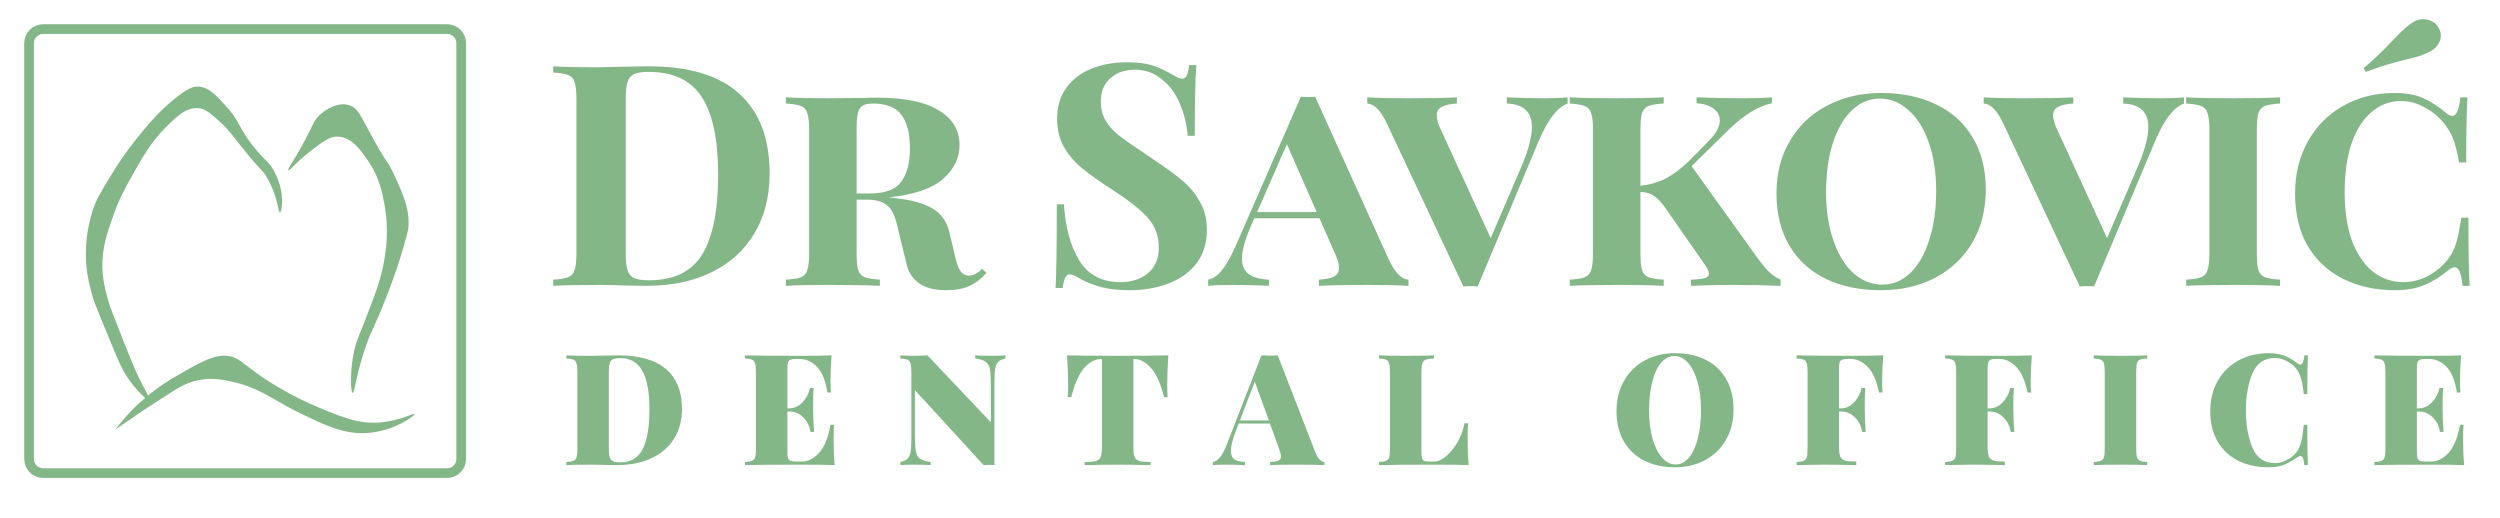 <svg width="516" height="107" viewBox="0 0 516 107" fill="none" xmlns="http://www.w3.org/2000/svg">
<g clip-path="url(#clip0_5_13)">
<path d="M92.259 97.65H8.934C7.291 97.65 6 96.358 6 94.713V8.938C6 7.293 7.291 6 8.934 6H92.259C93.902 6 95.193 7.293 95.193 8.938V94.713C95.193 96.358 93.902 97.65 92.259 97.65Z" stroke="#84B788" stroke-width="2" stroke-miterlimit="10"/>
<path d="M57.755 43.835C57.403 43.835 57.403 40.663 55.174 36.785C54.235 35.023 54 35.492 50.245 30.793C47.78 27.738 47.31 26.915 45.667 25.387C43.555 23.508 42.499 22.45 40.973 22.332C38.391 22.098 36.396 24.095 33.931 26.562C31.232 29.383 29.707 31.968 27.829 35.258C26.186 38.195 24.66 40.78 23.369 44.54C22.078 48.182 21.022 51.237 21.139 55.35C21.257 58.405 21.961 60.873 22.665 63.105C22.9 63.693 23.017 64.162 25.247 69.802C27.829 76.265 28.181 76.97 28.533 77.675C30.176 81.082 31.232 82.61 30.997 82.728C30.645 82.963 28.064 80.612 26.068 77.558C25.13 76.03 24.66 75.09 22.313 69.332C19.379 62.282 19.262 61.812 19.027 60.873C18.44 58.64 17.619 55.82 17.736 51.943C17.736 48.065 18.675 45.127 19.027 43.718C19.848 41.133 20.905 39.487 22.9 36.197C25.482 31.968 27.829 29.03 29.472 27.032C31.232 24.918 33.11 22.802 35.809 20.57C38.861 18.102 39.917 17.867 40.738 17.867C42.968 17.867 44.611 19.63 46.606 21.863C49.423 24.918 49.071 25.975 52.005 29.852C54.939 33.612 55.878 33.495 56.934 36.08C58.812 39.84 58.225 43.835 57.755 43.835Z" fill="#84B788"/>
<path d="M23.721 88.72C27.125 86.37 30.176 84.255 32.993 82.493C37.1 79.79 38.861 78.733 41.56 78.38C42.733 78.145 44.611 78.028 47.663 78.733C53.178 79.907 55.408 81.905 60.807 84.725C67.027 87.78 71.252 89.895 76.533 89.308C81.697 88.72 85.687 85.782 85.57 85.43C85.452 85.195 82.636 86.84 78.411 87.192C74.068 87.545 70.665 86.135 65.853 84.138C59.868 81.67 54.939 78.38 54.587 78.145C49.892 74.972 49.306 73.68 46.841 73.445C44.259 73.21 41.795 74.502 37.1 77.205C35.222 78.263 32.641 79.79 29.707 82.375C27.007 84.608 25.13 86.957 23.721 88.72Z" fill="#84B788"/>
<path d="M59.516 35.14C59.751 35.375 61.276 33.26 64.445 30.91C66.909 29.03 68.201 28.09 69.844 28.207C72.66 28.325 74.538 31.145 75.946 33.142C78.293 36.55 78.88 39.722 79.35 42.19C79.584 43.6 80.288 47.595 79.467 52.765C78.88 56.642 77.941 59.462 76.181 63.928C74.421 68.862 73.482 70.037 72.895 73.445C72.191 77.323 72.425 81.082 72.778 81.082C73.247 81.082 73.482 77.205 75.594 71.213C76.885 67.57 77.002 68.275 79.584 61.695C80.406 59.58 81.814 56.055 83.105 51.59C83.809 49.123 84.161 47.947 84.279 47.125C84.631 43.365 83.34 40.428 81.462 36.315C79.936 32.907 79.936 34.083 76.533 27.738C74.303 23.625 73.834 22.332 72.191 21.745C69.844 20.922 67.144 22.567 65.853 23.86C64.562 25.152 64.68 25.858 62.567 29.617C60.69 33.142 59.281 34.905 59.516 35.14Z" fill="#84B788"/>
<path d="M133.952 13.688C142.272 13.688 148.501 15.587 152.64 19.384C156.779 23.139 158.848 28.621 158.848 35.832C158.848 40.483 157.824 44.557 155.776 48.056C153.771 51.512 150.848 54.2 147.008 56.12C143.211 58.04 138.667 59 133.376 59L129.408 58.936C126.933 58.851 125.141 58.808 124.032 58.808C119.637 58.808 116.352 58.872 114.176 59V57.72C115.584 57.635 116.608 57.464 117.248 57.208C117.931 56.952 118.379 56.461 118.592 55.736C118.848 55.011 118.976 53.837 118.976 52.216V20.472C118.976 18.851 118.848 17.677 118.592 16.952C118.379 16.227 117.931 15.736 117.248 15.48C116.608 15.224 115.584 15.053 114.176 14.968V13.688C115.968 13.816 118.549 13.88 121.92 13.88H123.904L126.464 13.816C129.963 13.731 132.459 13.688 133.952 13.688ZM133.888 14.84C132.565 14.84 131.563 14.989 130.88 15.288C130.24 15.587 129.792 16.12 129.536 16.888C129.28 17.656 129.152 18.808 129.152 20.344V52.344C129.152 53.88 129.28 55.032 129.536 55.8C129.792 56.568 130.24 57.101 130.88 57.4C131.563 57.699 132.587 57.848 133.952 57.848C139.115 57.848 142.784 56.056 144.96 52.472C147.136 48.845 148.224 43.384 148.224 36.088C148.224 28.792 147.093 23.437 144.832 20.024C142.613 16.568 138.965 14.84 133.888 14.84ZM203.617 56.312C202.593 57.507 201.441 58.403 200.161 59C198.881 59.597 197.281 59.896 195.361 59.896C192.929 59.896 191.051 59.427 189.729 58.488C188.406 57.549 187.553 56.291 187.169 54.712L185.313 47.16C184.843 44.771 184.118 43.192 183.137 42.424C182.198 41.613 180.79 41.208 178.913 41.208H176.801V52.216C176.801 53.837 176.907 55.011 177.121 55.736C177.377 56.461 177.825 56.952 178.465 57.208C179.147 57.464 180.193 57.635 181.601 57.72V59C179.169 58.872 175.691 58.808 171.169 58.808C167.201 58.808 164.214 58.872 162.209 59V57.72C163.659 57.635 164.705 57.464 165.345 57.208C165.985 56.952 166.411 56.461 166.625 55.736C166.881 55.011 167.009 53.837 167.009 52.216V26.872C167.009 25.251 166.881 24.077 166.625 23.352C166.411 22.627 165.985 22.136 165.345 21.88C164.705 21.624 163.659 21.453 162.209 21.368V20.088C164.214 20.216 167.073 20.28 170.785 20.28L178.081 20.216C178.934 20.173 179.894 20.152 180.961 20.152C186.678 20.152 190.945 21.027 193.761 22.776C196.619 24.483 198.049 26.872 198.049 29.944C198.049 32.589 196.918 34.915 194.657 36.92C192.395 38.925 188.619 40.205 183.329 40.76C183.926 40.76 184.545 40.824 185.185 40.952C188.257 41.293 190.667 41.976 192.417 43C194.209 44.024 195.382 45.645 195.937 47.864L197.281 53.56C197.579 54.755 197.942 55.608 198.369 56.12C198.795 56.632 199.329 56.888 199.969 56.888C200.865 56.888 201.782 56.419 202.721 55.48L203.617 56.312ZM180.129 21.368C179.19 21.368 178.486 21.517 178.017 21.816C177.547 22.115 177.227 22.648 177.057 23.416C176.886 24.184 176.801 25.336 176.801 26.872V39.928H179.553C182.71 39.928 184.865 39.117 186.017 37.496C187.211 35.875 187.809 33.592 187.809 30.648C187.809 27.533 187.211 25.208 186.017 23.672C184.865 22.136 182.902 21.368 180.129 21.368ZM232.524 12.856C234.742 12.856 236.513 13.069 237.836 13.496C239.158 13.923 240.502 14.541 241.868 15.352C242.337 15.608 242.742 15.821 243.084 15.992C243.468 16.163 243.788 16.248 244.044 16.248C244.428 16.248 244.726 16.035 244.94 15.608C245.153 15.139 245.324 14.413 245.452 13.432H246.924C246.71 16.291 246.604 21.155 246.604 28.024H245.132C244.961 25.72 244.428 23.523 243.532 21.432C242.678 19.341 241.441 17.656 239.82 16.376C238.241 15.053 236.385 14.392 234.252 14.392C232.161 14.392 230.454 14.989 229.132 16.184C227.852 17.336 227.212 18.915 227.212 20.92C227.212 22.413 227.532 23.715 228.172 24.824C228.812 25.933 229.708 26.957 230.86 27.896C232.012 28.792 233.782 30.029 236.172 31.608L238.22 33.016C240.737 34.68 242.721 36.131 244.172 37.368C245.622 38.605 246.796 40.056 247.692 41.72C248.63 43.341 249.1 45.24 249.1 47.416C249.1 50.147 248.396 52.451 246.988 54.328C245.58 56.163 243.66 57.549 241.228 58.488C238.838 59.427 236.172 59.896 233.228 59.896C230.838 59.896 228.854 59.683 227.276 59.256C225.697 58.829 224.246 58.253 222.924 57.528C221.985 56.931 221.26 56.632 220.748 56.632C220.364 56.632 220.065 56.867 219.852 57.336C219.638 57.763 219.468 58.467 219.34 59.448H217.868C218.038 56.76 218.124 51 218.124 42.168H219.596C219.894 46.947 220.961 50.829 222.796 53.816C224.63 56.76 227.446 58.232 231.244 58.232C233.548 58.232 235.446 57.613 236.94 56.376C238.433 55.139 239.18 53.368 239.18 51.064C239.18 48.675 238.412 46.627 236.876 44.92C235.34 43.213 232.908 41.293 229.58 39.16C227.02 37.496 224.972 36.045 223.436 34.808C221.9 33.571 220.641 32.12 219.66 30.456C218.678 28.749 218.188 26.787 218.188 24.568C218.188 22.008 218.828 19.853 220.108 18.104C221.43 16.312 223.18 14.989 225.356 14.136C227.532 13.283 229.921 12.856 232.524 12.856ZM286.676 53.624C287.913 56.269 289.257 57.635 290.708 57.72V59C288.66 58.872 285.865 58.808 282.324 58.808C277.758 58.808 274.388 58.872 272.212 59V57.72C273.62 57.635 274.665 57.421 275.348 57.08C276.03 56.696 276.372 56.077 276.372 55.224C276.372 54.456 276.094 53.496 275.54 52.344L272.34 45.048H258.9L258.132 46.776C256.937 49.592 256.34 51.789 256.34 53.368C256.34 54.819 256.809 55.885 257.748 56.568C258.686 57.251 260.073 57.635 261.908 57.72V59C259.476 58.872 257.022 58.808 254.548 58.808C252.244 58.808 250.516 58.872 249.364 59V57.72C250.388 57.507 251.326 56.867 252.18 55.8C253.076 54.691 254.014 53.048 254.996 50.872L268.5 19.96C268.841 20.003 269.332 20.024 269.972 20.024C270.654 20.024 271.145 20.003 271.444 19.96L286.676 53.624ZM271.764 43.768L265.62 29.752L259.476 43.768H271.764ZM318.879 20.28C320.756 20.28 322.314 20.216 323.551 20.088V21.368C322.442 21.795 321.418 22.627 320.479 23.864C319.54 25.059 318.559 26.851 317.535 29.24L304.991 59.128C304.65 59.085 304.159 59.064 303.519 59.064C302.879 59.064 302.388 59.085 302.047 59.128L286.239 25.464C285.002 22.819 283.658 21.453 282.207 21.368V20.088C284.212 20.216 287.007 20.28 290.591 20.28C295.156 20.28 298.527 20.216 300.703 20.088V21.368C299.295 21.453 298.25 21.688 297.567 22.072C296.884 22.413 296.543 22.989 296.543 23.8C296.543 24.611 296.82 25.592 297.375 26.744L307.679 49.144L314.143 34.104C315.508 30.819 316.191 28.195 316.191 26.232C316.191 23.117 314.463 21.496 311.007 21.368V20.088C313.439 20.216 316.063 20.28 318.879 20.28ZM363.164 53.816C363.975 54.883 364.679 55.693 365.276 56.248C365.873 56.803 366.62 57.293 367.516 57.72V59C364.572 58.872 361.308 58.808 357.724 58.808C354.695 58.808 351.793 58.872 349.02 59V57.72C350.385 57.677 351.345 57.571 351.9 57.4C352.455 57.187 352.732 56.888 352.732 56.504C352.732 56.12 352.497 55.565 352.028 54.84L343.644 42.808C342.919 41.784 342.193 41.016 341.468 40.504C340.743 39.949 339.783 39.651 338.588 39.608V52.216C338.588 53.837 338.695 55.011 338.908 55.736C339.164 56.461 339.612 56.952 340.252 57.208C340.892 57.464 341.937 57.635 343.388 57.72V59C341.212 58.872 338.055 58.808 333.916 58.808C329.479 58.808 326.172 58.872 323.996 59V57.72C325.447 57.635 326.492 57.464 327.132 57.208C327.772 56.952 328.199 56.461 328.412 55.736C328.668 55.011 328.796 53.837 328.796 52.216V26.872C328.796 25.251 328.668 24.077 328.412 23.352C328.199 22.627 327.751 22.136 327.068 21.88C326.428 21.624 325.404 21.453 323.996 21.368V20.088C326.172 20.216 329.479 20.28 333.916 20.28C338.055 20.28 341.212 20.216 343.388 20.088V21.368C341.937 21.453 340.892 21.624 340.252 21.88C339.612 22.136 339.164 22.627 338.908 23.352C338.695 24.077 338.588 25.251 338.588 26.872V38.328C340.423 38.157 342.108 37.688 343.644 36.92C345.18 36.152 346.823 34.936 348.572 33.272L352.476 29.304C354.14 27.683 354.972 26.211 354.972 24.888C354.972 23.864 354.524 23.032 353.628 22.392C352.732 21.752 351.58 21.389 350.172 21.304V20.088C353.244 20.216 356.529 20.28 360.028 20.28C362.289 20.28 364.188 20.216 365.724 20.088V21.304C364.231 21.645 362.801 22.243 361.436 23.096C360.071 23.907 358.599 25.059 357.02 26.552L349.148 34.296L363.164 53.816ZM388.297 19.192C392.607 19.192 396.383 19.981 399.625 21.56C402.868 23.096 405.385 25.379 407.177 28.408C408.969 31.395 409.865 34.979 409.865 39.16C409.865 43.256 408.948 46.883 407.113 50.04C405.279 53.155 402.719 55.587 399.433 57.336C396.148 59.043 392.415 59.896 388.233 59.896C383.924 59.896 380.148 59.128 376.905 57.592C373.663 56.013 371.145 53.731 369.353 50.744C367.561 47.715 366.665 44.109 366.665 39.928C366.665 35.832 367.583 32.227 369.417 29.112C371.252 25.955 373.812 23.523 377.097 21.816C380.383 20.067 384.116 19.192 388.297 19.192ZM388.041 20.344C385.823 20.344 383.86 21.176 382.153 22.84C380.489 24.461 379.188 26.744 378.249 29.688C377.353 32.589 376.905 35.917 376.905 39.672C376.905 43.469 377.417 46.819 378.441 49.72C379.465 52.621 380.852 54.861 382.601 56.44C384.393 57.976 386.356 58.744 388.489 58.744C390.708 58.744 392.649 57.933 394.313 56.312C396.02 54.648 397.321 52.365 398.217 49.464C399.156 46.52 399.625 43.171 399.625 39.416C399.625 35.619 399.113 32.269 398.089 29.368C397.065 26.467 395.657 24.248 393.865 22.712C392.116 21.133 390.175 20.344 388.041 20.344ZM446.102 20.28C447.979 20.28 449.536 20.216 450.774 20.088V21.368C449.664 21.795 448.64 22.627 447.702 23.864C446.763 25.059 445.782 26.851 444.758 29.24L432.214 59.128C431.872 59.085 431.382 59.064 430.742 59.064C430.102 59.064 429.611 59.085 429.27 59.128L413.462 25.464C412.224 22.819 410.88 21.453 409.43 21.368V20.088C411.435 20.216 414.23 20.28 417.814 20.28C422.379 20.28 425.75 20.216 427.926 20.088V21.368C426.518 21.453 425.472 21.688 424.79 22.072C424.107 22.413 423.766 22.989 423.766 23.8C423.766 24.611 424.043 25.592 424.598 26.744L434.902 49.144L441.366 34.104C442.731 30.819 443.414 28.195 443.414 26.232C443.414 23.117 441.686 21.496 438.23 21.368V20.088C440.662 20.216 443.286 20.28 446.102 20.28ZM470.611 21.368C469.16 21.453 468.115 21.624 467.475 21.88C466.835 22.136 466.387 22.627 466.131 23.352C465.917 24.077 465.811 25.251 465.811 26.872V52.216C465.811 53.837 465.917 55.011 466.131 55.736C466.387 56.461 466.835 56.952 467.475 57.208C468.115 57.464 469.16 57.635 470.611 57.72V59C468.435 58.872 465.277 58.808 461.139 58.808C456.659 58.808 453.352 58.872 451.219 59V57.72C452.669 57.635 453.715 57.464 454.355 57.208C454.995 56.952 455.421 56.461 455.635 55.736C455.891 55.011 456.019 53.837 456.019 52.216V26.872C456.019 25.251 455.891 24.077 455.635 23.352C455.421 22.627 454.973 22.136 454.291 21.88C453.651 21.624 452.627 21.453 451.219 21.368V20.088C453.309 20.216 456.616 20.28 461.139 20.28C465.277 20.28 468.435 20.216 470.611 20.088V21.368ZM494.182 19.192C496.657 19.192 498.662 19.555 500.198 20.28C501.734 20.963 503.313 21.987 504.934 23.352C505.403 23.736 505.809 23.928 506.15 23.928C507.003 23.928 507.558 22.648 507.814 20.088H509.286C509.115 22.648 509.03 27.128 509.03 33.528H507.558C507.131 31.224 506.705 29.56 506.278 28.536C505.851 27.469 505.211 26.403 504.358 25.336C503.163 23.928 501.798 22.84 500.262 22.072C498.769 21.261 497.211 20.856 495.59 20.856C493.243 20.856 491.195 21.624 489.446 23.16C487.697 24.653 486.331 26.808 485.35 29.624C484.411 32.44 483.942 35.789 483.942 39.672C483.942 43.597 484.454 46.968 485.478 49.784C486.545 52.557 487.995 54.669 489.83 56.12C491.665 57.528 493.734 58.232 496.038 58.232C497.702 58.232 499.323 57.848 500.902 57.08C502.523 56.269 503.91 55.16 505.062 53.752C505.915 52.685 506.534 51.533 506.918 50.296C507.302 49.059 507.665 47.267 508.006 44.92H509.478C509.478 51.619 509.563 56.312 509.734 59H508.262C508.134 57.677 507.942 56.717 507.686 56.12C507.43 55.48 507.089 55.16 506.662 55.16C506.321 55.16 505.894 55.352 505.382 55.736C503.803 57.059 502.161 58.083 500.454 58.808C498.747 59.533 496.699 59.896 494.31 59.896C490.257 59.896 486.673 59.107 483.558 57.528C480.443 55.949 478.011 53.667 476.262 50.68C474.555 47.693 473.702 44.109 473.702 39.928C473.702 35.875 474.598 32.269 476.39 29.112C478.182 25.955 480.614 23.523 483.686 21.816C486.801 20.067 490.299 19.192 494.182 19.192ZM498.214 4.472C498.811 4.131 499.473 3.96 500.198 3.96C500.881 3.96 501.499 4.131 502.054 4.472C502.651 4.771 503.099 5.24 503.398 5.88C503.654 6.307 503.782 6.797 503.782 7.352C503.782 7.992 503.59 8.611 503.206 9.208C502.822 9.763 502.289 10.232 501.606 10.616C500.966 10.957 500.219 11.277 499.366 11.576C498.513 11.832 497.595 12.067 496.614 12.28C496.315 12.365 495.355 12.621 493.734 13.048C492.155 13.475 490.342 14.072 488.294 14.84L487.846 14.072C489.937 12.323 492.049 10.296 494.182 7.992C495.121 7.011 495.867 6.285 496.422 5.816C496.977 5.304 497.574 4.856 498.214 4.472Z" fill="#84B788"/>
<path d="M127.552 73.344C131.968 73.344 135.275 74.293 137.472 76.192C139.669 78.069 140.768 80.811 140.768 84.416C140.768 86.741 140.224 88.779 139.136 90.528C138.069 92.256 136.523 93.6 134.496 94.56C132.469 95.52 130.059 96 127.264 96L125.28 95.968C124 95.925 123.061 95.904 122.464 95.904C119.968 95.904 118.112 95.936 116.896 96V95.36C117.579 95.317 118.069 95.232 118.368 95.104C118.688 94.976 118.901 94.731 119.008 94.368C119.115 94.005 119.168 93.419 119.168 92.608V76.736C119.168 75.925 119.104 75.339 118.976 74.976C118.869 74.613 118.667 74.368 118.368 74.24C118.069 74.112 117.579 74.027 116.896 73.984V73.344C117.877 73.408 119.328 73.44 121.248 73.44H122.4L123.808 73.408C125.6 73.365 126.848 73.344 127.552 73.344ZM128.032 73.92C127.371 73.92 126.869 73.995 126.528 74.144C126.208 74.293 125.984 74.56 125.856 74.944C125.728 75.328 125.664 75.904 125.664 76.672V92.672C125.664 93.44 125.728 94.016 125.856 94.4C125.984 94.784 126.208 95.051 126.528 95.2C126.869 95.349 127.381 95.424 128.064 95.424C130.176 95.424 131.701 94.517 132.64 92.704C133.579 90.869 134.048 88.149 134.048 84.544C134.048 80.939 133.557 78.272 132.576 76.544C131.616 74.795 130.101 73.92 128.032 73.92ZM172.056 90.624C172.056 92.8 172.131 94.592 172.28 96C170.83 95.936 168.387 95.904 164.952 95.904C159.96 95.904 156.227 95.936 153.752 96V95.36C154.435 95.317 154.926 95.232 155.224 95.104C155.544 94.976 155.758 94.731 155.864 94.368C155.971 94.005 156.024 93.419 156.024 92.608V76.736C156.024 75.925 155.96 75.339 155.832 74.976C155.726 74.613 155.523 74.368 155.224 74.24C154.926 74.112 154.435 74.027 153.752 73.984V73.344C156.227 73.408 159.96 73.44 164.952 73.44C168.088 73.44 170.318 73.408 171.64 73.344C171.491 75.349 171.416 77.141 171.416 78.72C171.416 79.701 171.448 80.469 171.512 81.024H170.776C170.392 78.549 169.678 76.779 168.632 75.712C167.587 74.624 166.339 74.08 164.888 74.08H164.472C163.896 74.08 163.47 74.133 163.192 74.24C162.936 74.325 162.755 74.507 162.648 74.784C162.563 75.04 162.52 75.477 162.52 76.096V84.288H162.84C163.95 84.288 164.899 83.851 165.688 82.976C166.478 82.101 166.979 81.131 167.192 80.064H167.928C167.864 80.96 167.832 81.963 167.832 83.072V84.608C167.832 85.696 167.896 87.211 168.024 89.152H167.288C167.096 87.936 166.595 86.933 165.784 86.144C164.995 85.333 164.014 84.928 162.84 84.928H162.52V93.248C162.52 93.867 162.563 94.315 162.648 94.592C162.755 94.848 162.936 95.029 163.192 95.136C163.47 95.221 163.896 95.264 164.472 95.264H165.528C166.766 95.264 167.939 94.667 169.048 93.472C170.158 92.256 170.947 90.325 171.416 87.68H172.152C172.088 88.448 172.056 89.429 172.056 90.624ZM207.525 73.984C206.863 74.133 206.373 74.368 206.053 74.688C205.733 74.987 205.519 75.456 205.413 76.096C205.306 76.736 205.253 77.696 205.253 78.976V96C204.826 95.957 204.474 95.936 204.197 95.936C203.962 95.936 203.567 95.957 203.013 96L188.837 80.512V89.728C188.837 91.307 188.901 92.448 189.029 93.152C189.157 93.835 189.434 94.336 189.861 94.656C190.309 94.976 191.045 95.211 192.069 95.36V96C191.194 95.936 189.999 95.904 188.485 95.904C187.354 95.904 186.469 95.936 185.829 96V95.36C186.49 95.211 186.981 94.987 187.301 94.688C187.621 94.368 187.834 93.888 187.941 93.248C188.047 92.608 188.101 91.648 188.101 90.368V76.736C188.101 75.925 188.037 75.339 187.909 74.976C187.802 74.613 187.599 74.368 187.301 74.24C187.002 74.112 186.511 74.027 185.829 73.984V73.344C186.469 73.408 187.354 73.44 188.485 73.44C189.637 73.44 190.618 73.408 191.429 73.344L204.517 87.168V79.616C204.517 78.037 204.453 76.907 204.325 76.224C204.197 75.52 203.909 75.008 203.461 74.688C203.034 74.368 202.309 74.133 201.285 73.984V73.344C202.159 73.408 203.354 73.44 204.869 73.44C205.999 73.44 206.885 73.408 207.525 73.344V73.984ZM241.138 73.344C240.989 75.712 240.914 77.824 240.914 79.68C240.914 80.661 240.946 81.429 241.01 81.984H240.274C239.57 79.189 238.664 77.173 237.554 75.936C236.445 74.699 235.25 74.08 233.97 74.08H233.938V92.384C233.938 93.28 234.024 93.931 234.194 94.336C234.386 94.741 234.717 95.019 235.186 95.168C235.677 95.296 236.445 95.36 237.49 95.36V96C234.482 95.936 232.146 95.904 230.482 95.904C228.968 95.904 226.77 95.936 223.89 96V95.36C224.936 95.36 225.693 95.296 226.162 95.168C226.653 95.019 226.984 94.741 227.154 94.336C227.346 93.931 227.442 93.28 227.442 92.384V74.08H227.41C226.109 74.08 224.904 74.699 223.794 75.936C222.706 77.152 221.81 79.168 221.106 81.984H220.37C220.434 81.429 220.466 80.661 220.466 79.68C220.466 77.824 220.392 75.712 220.242 73.344C222.269 73.408 225.757 73.44 230.706 73.44C235.634 73.44 239.112 73.408 241.138 73.344ZM271.468 93.312C271.745 93.995 272.044 94.507 272.364 94.848C272.705 95.168 273.036 95.339 273.356 95.36V96C271.82 95.936 269.878 95.904 267.532 95.904C265.1 95.904 263.308 95.936 262.156 96V95.36C262.966 95.317 263.542 95.221 263.884 95.072C264.225 94.901 264.396 94.613 264.396 94.208C264.396 93.824 264.268 93.312 264.012 92.672L262.124 87.424H255.66L255.116 88.864C254.412 90.677 254.06 92.064 254.06 93.024C254.06 93.899 254.305 94.496 254.796 94.816C255.286 95.136 256.012 95.317 256.972 95.36V96C255.372 95.936 253.974 95.904 252.78 95.904C251.777 95.904 250.956 95.936 250.316 96V95.36C250.849 95.275 251.35 94.944 251.82 94.368C252.289 93.792 252.769 92.875 253.26 91.616L260.364 73.344C261.046 73.387 261.612 73.408 262.06 73.408C262.486 73.408 263.041 73.387 263.724 73.344L271.468 93.312ZM261.9 86.784L258.988 78.784L255.916 86.784H261.9ZM295.975 73.984C295.207 74.027 294.641 74.112 294.279 74.24C293.937 74.368 293.703 74.613 293.575 74.976C293.447 75.339 293.383 75.925 293.383 76.736V93.248C293.383 93.845 293.425 94.283 293.511 94.56C293.596 94.837 293.745 95.029 293.959 95.136C294.172 95.221 294.524 95.264 295.015 95.264H296.071C296.817 95.264 297.628 94.891 298.503 94.144C299.377 93.397 300.167 92.416 300.871 91.2C301.575 89.963 302.044 88.683 302.279 87.36H303.015C302.951 88.128 302.919 89.109 302.919 90.304C302.919 92.608 302.993 94.507 303.143 96C301.692 95.936 299.249 95.904 295.815 95.904C290.823 95.904 287.089 95.936 284.615 96V95.36C285.297 95.317 285.788 95.232 286.087 95.104C286.407 94.976 286.62 94.731 286.727 94.368C286.833 94.005 286.887 93.419 286.887 92.608V76.736C286.887 75.925 286.823 75.339 286.695 74.976C286.588 74.613 286.385 74.368 286.087 74.24C285.788 74.112 285.297 74.027 284.615 73.984V73.344C285.831 73.408 287.729 73.44 290.311 73.44C292.764 73.44 294.652 73.408 295.975 73.344V73.984ZM345.742 72.896C348.152 72.896 350.264 73.355 352.078 74.272C353.891 75.189 355.299 76.523 356.302 78.272C357.304 80 357.806 82.069 357.806 84.48C357.806 86.827 357.294 88.907 356.27 90.72C355.246 92.533 353.816 93.941 351.982 94.944C350.147 95.947 348.056 96.448 345.71 96.448C343.299 96.448 341.187 95.989 339.374 95.072C337.56 94.155 336.152 92.832 335.15 91.104C334.147 89.355 333.646 87.275 333.646 84.864C333.646 82.517 334.158 80.437 335.182 78.624C336.206 76.811 337.635 75.403 339.47 74.4C341.304 73.397 343.395 72.896 345.742 72.896ZM345.614 73.472C344.568 73.472 343.64 73.952 342.83 74.912C342.04 75.851 341.432 77.173 341.006 78.88C340.579 80.587 340.366 82.539 340.366 84.736C340.366 86.955 340.611 88.907 341.102 90.592C341.592 92.277 342.254 93.579 343.086 94.496C343.918 95.413 344.835 95.872 345.838 95.872C346.883 95.872 347.8 95.403 348.59 94.464C349.4 93.504 350.019 92.171 350.446 90.464C350.872 88.757 351.086 86.805 351.086 84.608C351.086 82.389 350.84 80.437 350.35 78.752C349.859 77.067 349.198 75.765 348.366 74.848C347.534 73.931 346.616 73.472 345.614 73.472ZM388.697 73.344C388.547 75.349 388.473 77.141 388.473 78.72C388.473 79.701 388.505 80.469 388.569 81.024H387.833C387.321 78.549 386.531 76.779 385.465 75.712C384.419 74.624 383.246 74.08 381.945 74.08H381.529C380.953 74.08 380.526 74.133 380.249 74.24C379.993 74.325 379.811 74.507 379.705 74.784C379.619 75.04 379.577 75.477 379.577 76.096V84.288H379.897C381.006 84.288 381.955 83.851 382.745 82.976C383.534 82.101 384.035 81.131 384.249 80.064H384.985C384.921 80.96 384.889 81.963 384.889 83.072V84.608C384.889 85.696 384.953 87.211 385.081 89.152H384.345C384.153 87.936 383.651 86.933 382.841 86.144C382.051 85.333 381.07 84.928 379.897 84.928H379.577V92.288C379.577 93.184 379.662 93.835 379.833 94.24C380.025 94.645 380.355 94.923 380.825 95.072C381.315 95.2 382.083 95.264 383.129 95.264V96C380.249 95.936 378.051 95.904 376.537 95.904C375.534 95.904 374.137 95.925 372.345 95.968L370.809 96V95.36C371.491 95.317 371.982 95.232 372.281 95.104C372.601 94.976 372.814 94.731 372.921 94.368C373.027 94.005 373.081 93.419 373.081 92.608V76.736C373.081 75.925 373.017 75.339 372.889 74.976C372.782 74.613 372.579 74.368 372.281 74.24C371.982 74.112 371.491 74.027 370.809 73.984V73.344C373.283 73.408 377.017 73.44 382.009 73.44C385.145 73.44 387.374 73.408 388.697 73.344ZM419.365 73.344C419.216 75.349 419.141 77.141 419.141 78.72C419.141 79.701 419.173 80.469 419.237 81.024H418.501C417.989 78.549 417.2 76.779 416.133 75.712C415.088 74.624 413.915 74.08 412.613 74.08H412.197C411.621 74.08 411.195 74.133 410.917 74.24C410.661 74.325 410.48 74.507 410.373 74.784C410.288 75.04 410.245 75.477 410.245 76.096V84.288H410.565C411.675 84.288 412.624 83.851 413.413 82.976C414.203 82.101 414.704 81.131 414.917 80.064H415.653C415.589 80.96 415.557 81.963 415.557 83.072V84.608C415.557 85.696 415.621 87.211 415.749 89.152H415.013C414.821 87.936 414.32 86.933 413.509 86.144C412.72 85.333 411.739 84.928 410.565 84.928H410.245V92.288C410.245 93.184 410.331 93.835 410.501 94.24C410.693 94.645 411.024 94.923 411.493 95.072C411.984 95.2 412.752 95.264 413.797 95.264V96C410.917 95.936 408.72 95.904 407.205 95.904C406.203 95.904 404.805 95.925 403.013 95.968L401.477 96V95.36C402.16 95.317 402.651 95.232 402.949 95.104C403.269 94.976 403.483 94.731 403.589 94.368C403.696 94.005 403.749 93.419 403.749 92.608V76.736C403.749 75.925 403.685 75.339 403.557 74.976C403.451 74.613 403.248 74.368 402.949 74.24C402.651 74.112 402.16 74.027 401.477 73.984V73.344C403.952 73.408 407.685 73.44 412.677 73.44C415.813 73.44 418.043 73.408 419.365 73.344ZM443.186 73.984C442.503 74.027 442.002 74.112 441.682 74.24C441.383 74.368 441.181 74.613 441.074 74.976C440.967 75.339 440.914 75.925 440.914 76.736V92.608C440.914 93.419 440.967 94.005 441.074 94.368C441.202 94.731 441.415 94.976 441.714 95.104C442.013 95.232 442.503 95.317 443.186 95.36V96C441.949 95.936 440.167 95.904 437.842 95.904C435.261 95.904 433.362 95.936 432.146 96V95.36C432.829 95.317 433.319 95.232 433.618 95.104C433.938 94.976 434.151 94.731 434.258 94.368C434.365 94.005 434.418 93.419 434.418 92.608V76.736C434.418 75.925 434.354 75.339 434.226 74.976C434.119 74.613 433.917 74.368 433.618 74.24C433.319 74.112 432.829 74.027 432.146 73.984V73.344C433.362 73.408 435.261 73.44 437.842 73.44C440.146 73.44 441.927 73.408 443.186 73.344V73.984ZM468.292 72.896C469.572 72.896 470.66 73.077 471.556 73.44C472.452 73.803 473.326 74.315 474.18 74.976C474.393 75.168 474.596 75.264 474.788 75.264C475.214 75.264 475.492 74.624 475.62 73.344H476.356C476.27 74.859 476.228 77.525 476.228 81.344H475.492C475.342 79.637 475.065 78.293 474.66 77.312C474.254 76.331 473.55 75.509 472.548 74.848C471.545 74.208 470.553 73.888 469.572 73.888C467.353 73.888 465.796 74.955 464.9 77.088C464.004 79.221 463.556 81.771 463.556 84.736C463.556 87.701 464.004 90.251 464.9 92.384C465.796 94.517 467.353 95.584 469.572 95.584C470.553 95.584 471.545 95.264 472.548 94.624C473.55 94.005 474.254 93.173 474.66 92.128C475.065 91.083 475.342 89.6 475.492 87.68H476.228C476.228 91.669 476.27 94.443 476.356 96H475.62C475.556 95.317 475.46 94.837 475.332 94.56C475.225 94.261 475.065 94.112 474.852 94.112C474.681 94.112 474.457 94.197 474.18 94.368C473.22 95.051 472.302 95.573 471.428 95.936C470.553 96.277 469.497 96.448 468.26 96.448C465.849 96.448 463.737 95.989 461.924 95.072C460.11 94.155 458.702 92.832 457.7 91.104C456.697 89.355 456.196 87.275 456.196 84.864C456.196 82.517 456.708 80.437 457.732 78.624C458.756 76.811 460.185 75.403 462.02 74.4C463.854 73.397 465.945 72.896 468.292 72.896ZM508.381 90.624C508.381 92.8 508.456 94.592 508.605 96C507.155 95.936 504.712 95.904 501.277 95.904C496.285 95.904 492.552 95.936 490.077 96V95.36C490.76 95.317 491.251 95.232 491.549 95.104C491.869 94.976 492.083 94.731 492.189 94.368C492.296 94.005 492.349 93.419 492.349 92.608V76.736C492.349 75.925 492.285 75.339 492.157 74.976C492.051 74.613 491.848 74.368 491.549 74.24C491.251 74.112 490.76 74.027 490.077 73.984V73.344C492.552 73.408 496.285 73.44 501.277 73.44C504.413 73.44 506.643 73.408 507.965 73.344C507.816 75.349 507.741 77.141 507.741 78.72C507.741 79.701 507.773 80.469 507.837 81.024H507.101C506.717 78.549 506.003 76.779 504.957 75.712C503.912 74.624 502.664 74.08 501.213 74.08H500.797C500.221 74.08 499.795 74.133 499.517 74.24C499.261 74.325 499.08 74.507 498.973 74.784C498.888 75.04 498.845 75.477 498.845 76.096V84.288H499.165C500.275 84.288 501.224 83.851 502.013 82.976C502.803 82.101 503.304 81.131 503.517 80.064H504.253C504.189 80.96 504.157 81.963 504.157 83.072V84.608C504.157 85.696 504.221 87.211 504.349 89.152H503.613C503.421 87.936 502.92 86.933 502.109 86.144C501.32 85.333 500.339 84.928 499.165 84.928H498.845V93.248C498.845 93.867 498.888 94.315 498.973 94.592C499.08 94.848 499.261 95.029 499.517 95.136C499.795 95.221 500.221 95.264 500.797 95.264H501.853C503.091 95.264 504.264 94.667 505.373 93.472C506.483 92.256 507.272 90.325 507.741 87.68H508.477C508.413 88.448 508.381 89.429 508.381 90.624Z" fill="#84B788"/>
</g>
<defs>
<clipPath id="clip0_5_13">
<rect width="516" height="107" fill="white"/>
</clipPath>
</defs>
</svg>
